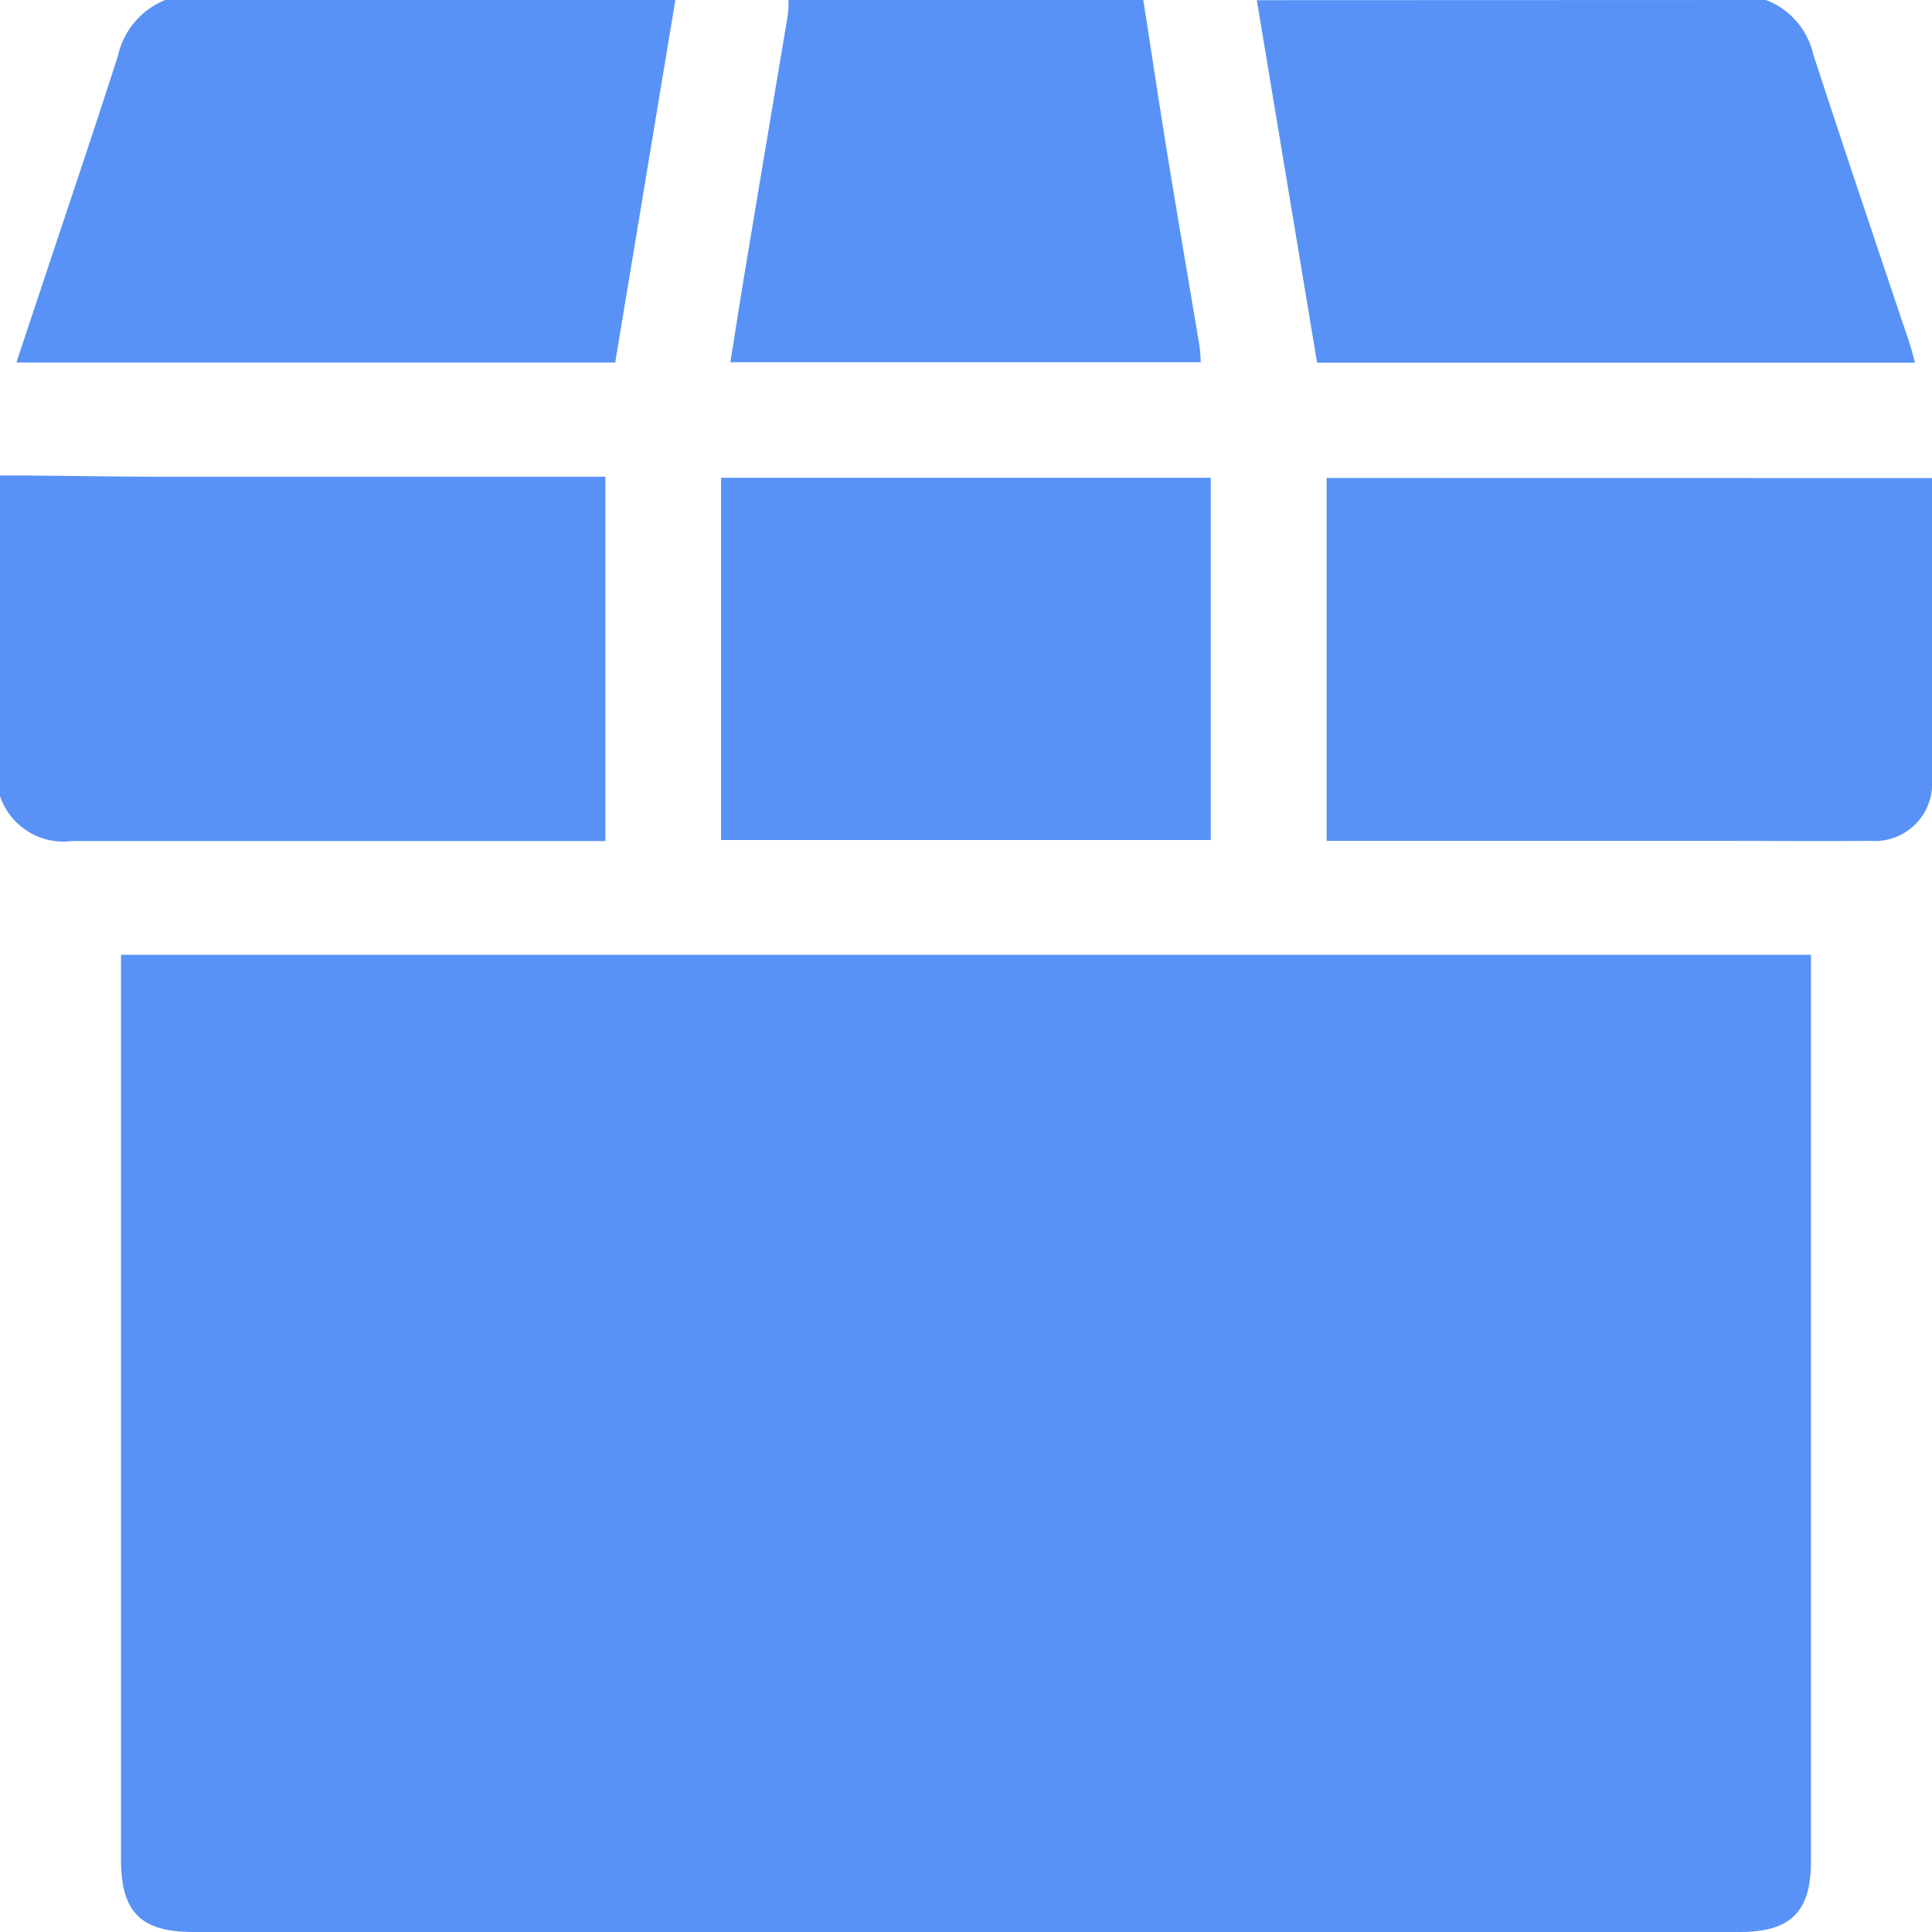 <svg xmlns="http://www.w3.org/2000/svg" width="20.033" height="20.032" viewBox="0 0 20.033 20.032">
  <g id="Group_107" data-name="Group 107" transform="translate(96.069 -178.621)">
    <path id="Path_590" data-name="Path 590" d="M-96.069,279.421c.534,0,1.068.012,1.6.013q2.219,0,4.438,0h.239v3.778h-.216c-1.772,0-3.545,0-5.317,0a.693.693,0,0,1-.745-.47Z" transform="translate(0 -95.87)" fill="#5892f6"/>
    <path id="Path_591" data-name="Path 591" d="M-85.758,178.621l-.624,3.759h-6.209l.294-.884c.254-.765.513-1.529.76-2.3a.812.812,0,0,1,.5-.579Z" transform="translate(-3.308)" fill="#5892f6"/>
    <path id="Path_592" data-name="Path 592" d="M175.613,178.621a.79.79,0,0,1,.49.561c.326,1,.664,2,1,3,.02.06.034.122.056.2h-6.2l-.625-3.759Z" transform="translate(-253.371)" fill="#5892f6"/>
    <path id="Path_593" data-name="Path 593" d="M63.065,178.621c.084.54.165,1.08.253,1.62.107.656.22,1.31.329,1.965.008.051.009.1.014.171H58.783c.051-.319.1-.631.151-.942q.222-1.33.445-2.659a1.261,1.261,0,0,0,.007-.155Z" transform="translate(-147.279)" fill="#5892f6"/>
    <path id="Path_594" data-name="Path 594" d="M-70.416,381.051h17.523c0,.065,0,.127,0,.189q0,4.606,0,9.213c0,.523-.212.731-.739.731H-69.671c-.537,0-.745-.206-.745-.744q0-4.6,0-9.193Z" transform="translate(-24.398 -192.53)" fill="#5892f6"/>
    <path id="Path_595" data-name="Path 595" d="M191.446,279.986v2.54c0,.2,0,.391,0,.587a.594.594,0,0,1-.638.635c-.528.005-1.056,0-1.584,0h-4.055v-3.763Z" transform="translate(-267.482 -96.408)" fill="#5892f6"/>
    <path id="Path_596" data-name="Path 596" d="M61.893,283.674H56.815v-3.756h5.078Z" transform="translate(-145.407 -96.343)" fill="#5892f6"/>
  </g>
</svg>
